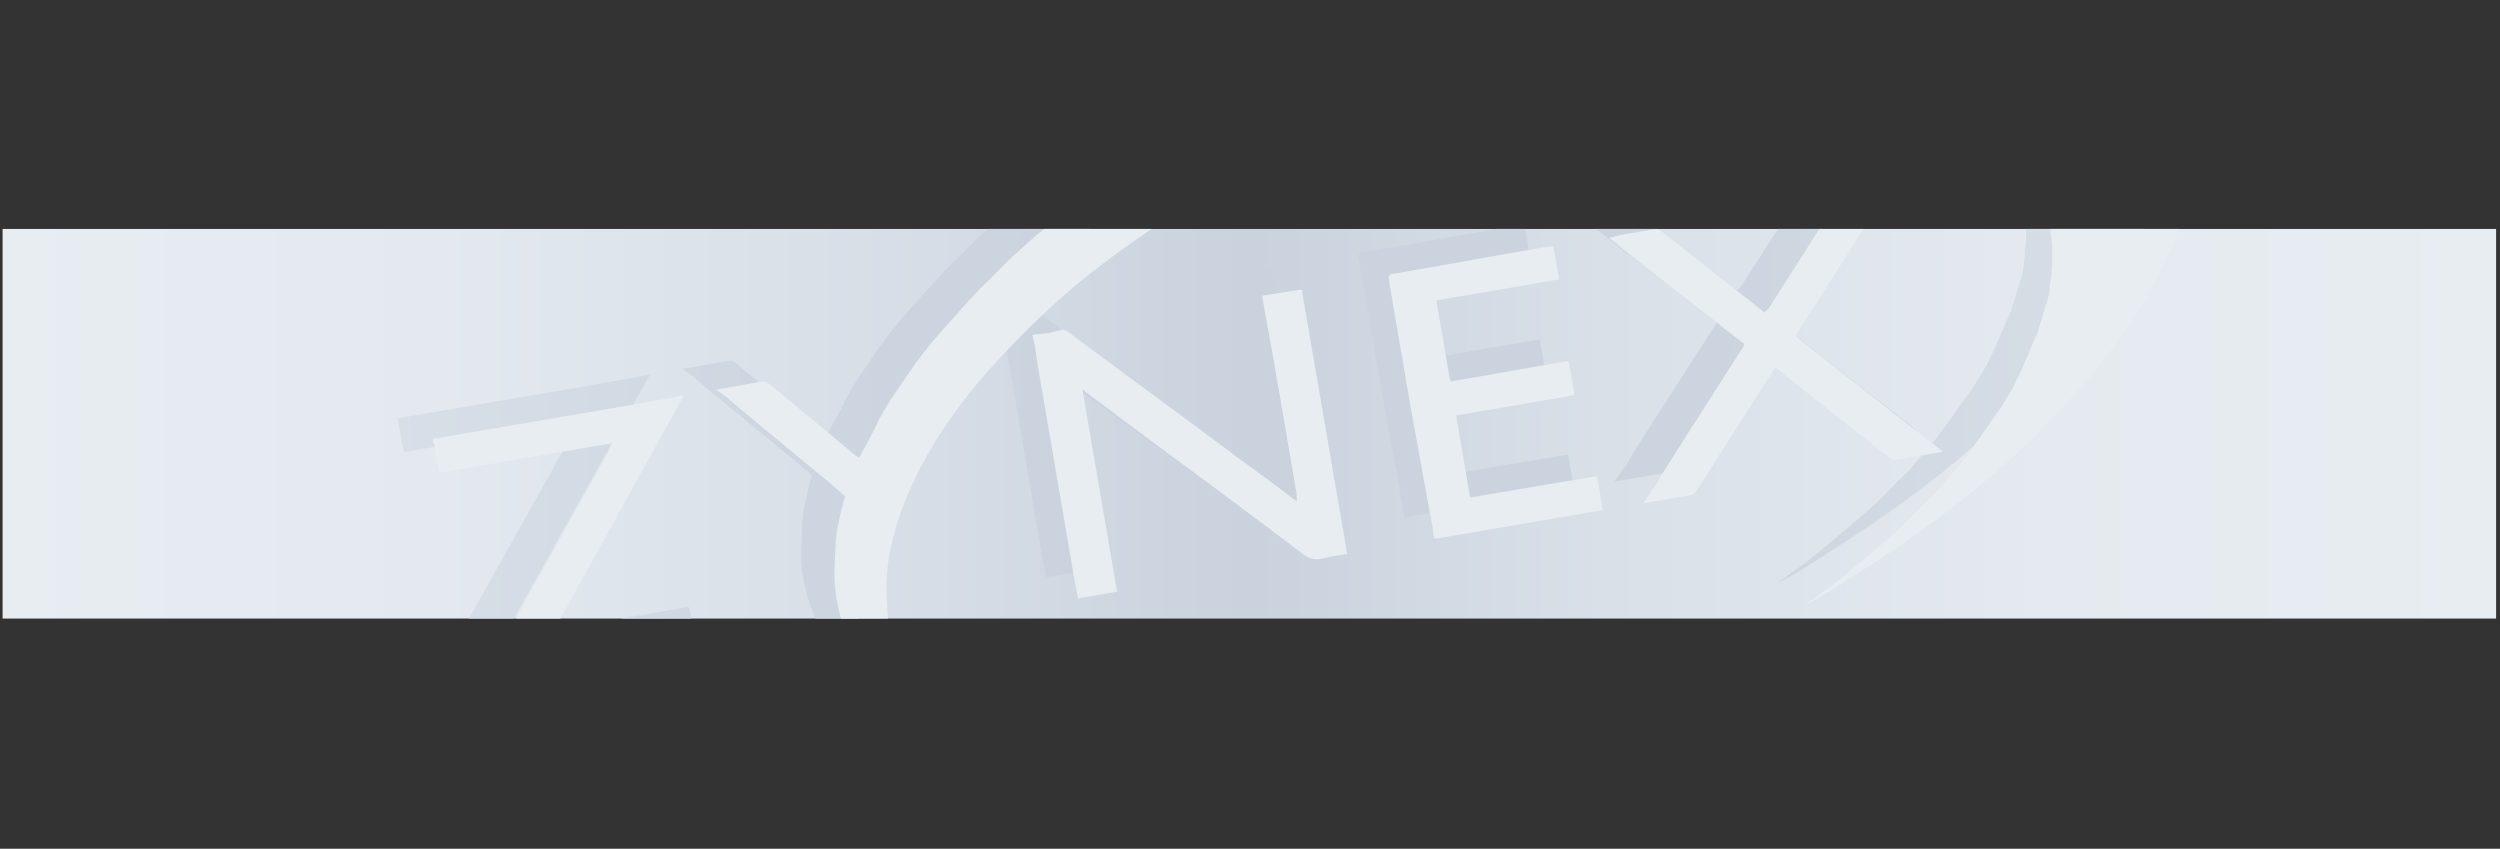 <?xml version="1.0" encoding="utf-8"?>
<!-- Generator: Adobe Illustrator 13.0.0, SVG Export Plug-In . SVG Version: 6.00 Build 14948)  -->
<!DOCTYPE svg PUBLIC "-//W3C//DTD SVG 1.1//EN" "http://www.w3.org/Graphics/SVG/1.1/DTD/svg11.dtd">
<svg version="1.1" id="Layer_1" xmlns="http://www.w3.org/2000/svg" xmlns:xlink="http://www.w3.org/1999/xlink" x="0px" y="0px"
	 width="1925px" height="653.521px" viewBox="0 0 1925 653.521" enable-background="new 0 0 1925 653.521" xml:space="preserve">
<rect x="0" y="0" width="1925" height="653.521" fill="#333333" stroke="none"/>
<g id="Layer_1_1_">
</g>
<g id="Layer_6">
	
		<linearGradient id="SVGID_1_" gradientUnits="userSpaceOnUse" x1="-652" y1="80.228" x2="1268" y2="80.228" gradientTransform="matrix(1 0 0 -1 654 406.522)">
		<stop  offset="0" style="stop-color:#E8EDF2"/>
		<stop  offset="0.175" style="stop-color:#E3E9EF"/>
		<stop  offset="0.373" style="stop-color:#D6DDE6"/>
		<stop  offset="0.5" style="stop-color:#C9D2DD"/>
		<stop  offset="0.643" style="stop-color:#D9E0E8"/>
		<stop  offset="0.819" style="stop-color:#E4EAEF"/>
		<stop  offset="1" style="stop-color:#E8EDF2"/>
	</linearGradient>
	<rect x="2" y="176.294" fill="url(#SVGID_1_)" width="1920" height="300"/>
</g>
<g id="Layer_3">
</g>
<g id="Layer_2">
	<g>
		<g>
			
				<linearGradient id="SVGID_2_" gradientUnits="userSpaceOnUse" x1="-2739.835" y1="1198.69" x2="-819.836" y2="1198.69" gradientTransform="matrix(1 0 0 -1 2736.836 1524.986)">
				<stop  offset="0" style="stop-color:#E8EDF2"/>
				<stop  offset="0.139" style="stop-color:#D9E0E8"/>
				<stop  offset="0.321" style="stop-color:#CDD6E0"/>
				<stop  offset="0.5" style="stop-color:#C9D2DD"/>
				<stop  offset="0.689" style="stop-color:#CCD5DF"/>
				<stop  offset="0.852" style="stop-color:#D7DEE6"/>
				<stop  offset="1" style="stop-color:#E8EDF2"/>
			</linearGradient>
			<path fill="url(#SVGID_2_)" d="M529.79,467.566c-0.83,0.084-1.666,0.125-2.486,0.264c-16.5,2.827-33.002,5.638-49.5,8.466h54.406
				c-0.498-2.869-0.995-5.74-1.5-8.604C530.692,467.6,530.109,467.607,529.79,467.566z M839.189,176.294h-78.588
				c-0.207,0.213-0.412,0.425-0.618,0.636c-2.599,2.308-5.308,4.519-7.768,6.939c-5.827,5.735-11.537,11.567-17.294,17.357
				l-0.005-0.05c-0.437,0.303-0.872,0.607-1.31,0.911c-0.399,0.465-0.803,0.93-1.203,1.395c-0.197,0.317-0.394,0.637-0.587,0.955
				l0.024-0.051c-0.236,0.009-0.449,0.085-0.634,0.228c-3.639,3.848-7.371,7.628-10.897,11.557
				c-15.547,17.315-31.686,34.209-44.631,53.325c-8.852,13.071-18.436,25.752-25.383,39.791c-0.175,0.469-0.352,0.938-0.525,1.404
				l0.051-0.021l-0.001,0.004c-2.566,4.867-5.133,9.731-7.698,14.6l-6.165,10.98c-0.944-0.562-1.992-1.019-2.814-1.697
				c-8.044-6.646-16.028-13.35-24.075-19.99c-14.512-11.979-29.049-23.926-43.577-35.888c-1.347-0.351-2.769-1.177-4.025-0.978
				c-8.188,1.309-16.334,2.842-24.497,4.301l-11.603,1.99c2.795,1.943,5.024,3.496,7.254,5.047c0.313,0.176,0.626,0.351,0.938,0.522
				l-0.007,0.002c0.917,0.937,1.834,1.871,2.751,2.808c0.842,0.707,1.681,1.424,2.532,2.125c13.948,11.493,27.886,23,41.851,34.477
				c11.203,9.208,22.473,18.354,33.646,27.592c3.691,3.051,7.174,6.304,10.752,9.465c-0.948,3.563-1.898,7.125-2.846,10.687
				l-0.363,13.792c0.121-4.599,0.243-9.194,0.362-13.792c-0.955,4.295-1.909,8.59-2.865,12.888
				c-0.075,0.837-0.149,1.673-0.226,2.509c-0.146,0.308-0.293,0.613-0.44,0.921c-0.09,0.776-0.182,1.552-0.272,2.328
				c-0.188,1.929-0.377,3.858-0.565,5.786c0.004,0.221,0.009,0.447,0.015,0.67l-0.127,0.142l0.096,0.153
				c-0.309,10.742-1.494,21.564-0.689,32.205c0.921,12.156,3.675,24.144,8.107,35.639c0.823,2.138,1.709,4.245,2.625,6.341h33.061
				c-0.953-3.255-1.816-6.557-2.583-9.908c-0.489-2.134-0.091-4.457-0.187-6.688c-0.38-8.881-1.319-17.758-1.073-26.643
				c0.457-16.216,3.854-32.175,8.888-47.84c9.37-29.149,24.341-56.112,42.545-81.599c9.167-12.836,19.232-25.261,29.989-37.051
				c13.5-14.795,27.653-29.168,42.375-42.97C799.087,206.561,818.741,190.981,839.189,176.294z M448.852,297.741l-0.155,0.042
				c-4.146,0.699-8.291,1.395-12.436,2.1c-39.683,6.759-77.39,13.207-117.067,19.983c0,0-13.215,2.261-13.192,2.223l5.046,26.031
				c0,0,91.444-15.506,133.609-22.724c-0.869,2.234-1.739,4.47-2.609,6.705c-1.148,1.932-2.348,3.843-3.443,5.798
				c-25.828,46.128-51.655,92.256-77.454,138.396h34.592c34.854-62.539,69.573-124.827,104.626-187.722L448.852,297.741z
				 M979.213,208.375c0.817-1.582,0.065-2.018-1.554-1.765c-6.739,1.054-13.476,2.119-20.209,3.181
				c-0.947,0.147-1.896,0.297-2.845,0.443c-2.066,0.355-4.135,0.711-6.373,1.095l1.187,6.919c0.183,1.061,0.364,2.121,0.545,3.181
				c1.95,10.71,3.951,21.41,5.841,32.13c3.023,17.151,5.998,34.313,8.943,51.479c3.385,19.736,6.715,39.483,10.069,59.226
				c0.083,1.662,0.165,3.319,0.245,4.979c-0.614-0.27-1.322-0.441-1.832-0.828c-4.511-3.381-8.929-6.856-13.472-10.198
				c-9.665-7.104-19.422-14.105-29.078-21.22c-13.743-10.125-27.4-20.35-41.153-30.463c-13.654-10.043-27.411-19.97-41.071-30.007
				c-17.228-12.655-34.402-25.367-51.603-38.054c-1-0.319-2.086-1.061-2.986-0.885c-4.239,0.833-8.43,1.918-12.637,2.915
				c-1.859,0.153-3.719,0.308-5.576,0.463c-1.737,0.204-3.473,0.41-5.371,0.634c0.597,2.638,1.115,4.929,1.632,7.218
				c0.237,1.15,0.474,2.299,0.709,3.45c0.611,4.305,1.116,8.63,1.851,12.914c9.599,56.193,19.229,112.381,28.861,168.571
				c0.11,0.636,0.345,1.249,0.521,1.875l1.526,8.895l30.332-5.205l-26.598-155.009c0.243-0.247,0.484-0.494,0.728-0.738
				c0.401,0.506,0.706,1.119,1.22,1.506c10.591,7.939,21.164,15.896,31.816,23.764c20.782,15.349,41.646,30.604,62.41,45.969
				c24.696,18.279,49.436,36.509,73.888,55.048c5.021,3.807,9.675,5.359,16.243,3.572c5.941-1.617,12.182-2.217,18.5-3.301
				c-0.33-1.921-0.584-3.413-0.84-4.907C1001.791,339.605,990.501,273.989,979.213,208.375z M1560.087,176.294
				c-0.002,3.771-0.176,7.564-0.157,11.334l0.012-0.021c-0.099,0.499-0.198,0.996-0.299,1.494c0.027,0.391,0.053,0.787,0.08,1.178
				c-0.137,0.291-0.272,0.577-0.41,0.864l0.129,1.322c0.004,0.456,0.008,0.91,0.012,1.364l0.025,0.12
				c-0.228,1.704-0.457,3.408-0.685,5.11l0.045-0.054c-0.067,0.519-0.137,1.036-0.204,1.555c-0.147,0.181-0.205,0.38-0.177,0.6
				c-0.073,0.714-0.146,1.431-0.221,2.147l0.005,0.182c-0.079,0.608-0.16,1.213-0.238,1.818c-0.218,1.806-0.229,3.649-0.697,5.404
				c-0.949,3.532-2.152,7.015-3.248,10.521c-0.144,0.474-0.283,0.945-0.424,1.418l-0.554,2.025c-0.272,0.951-0.545,1.9-0.817,2.852
				c-1.283,3.956-2.568,7.91-3.851,11.863c-4.136,9.599-8.211,19.218-12.437,28.785c-1.91,4.33-4.114,8.558-6.188,12.83l0.018-0.013
				c-0.756,1.267-1.512,2.531-2.266,3.796c-0.164,0.229-0.329,0.459-0.491,0.687c-0.415,0.754-0.831,1.502-1.247,2.252
				c-0.148,0.228-0.3,0.453-0.453,0.68c-0.424,0.752-0.852,1.507-1.275,2.263c-0.337,0.481-0.676,0.965-1.012,1.449
				c-0.174,0.295-0.35,0.59-0.525,0.887c-0.585,0.944-1.169,1.89-1.753,2.836c-0.179,0.289-0.354,0.582-0.533,0.873
				c-6.264,8.896-12.442,17.844-18.823,26.678c-4.664,6.458-9.591,12.77-14.4,19.143c-3.658,4.143-7.348,8.265-10.973,12.431
				c-2.283,2.625-4.478,5.313-6.712,7.974c-2.042,1.886-4.145,3.722-6.114,5.665c-7.994,7.881-15.545,16.178-24.006,23.617
				c-14.927,13.126-30.232,25.905-45.714,38.485c-7.457,6.063-15.676,11.343-23.978,17.283c1.142-0.265,1.895-0.276,2.443-0.591
				c6.32-3.614,12.781-7.054,18.881-10.968c18.174-11.654,36.465-23.177,54.213-35.366c15.324-10.526,30.298-21.548,44.845-32.967
				c22.171-17.405,43.513-35.688,62.92-55.69c13.526-13.938,27.108-27.926,39.313-42.797c12.381-15.088,23.898-30.882,34.31-47.13
				c9.151-14.286,16.813-29.415,24.1-44.561c0.261-0.54,0.511-1.083,0.765-1.625L1560.087,176.294L1560.087,176.294z
				 M1439.297,337.035c11.271-1.756,22.507-3.765,33.752-5.711c0.605-0.104,1.184-0.386,2.077-0.688
				c-15.926-12.328-31.565-24.388-47.146-36.509c-21.718-16.893-43.38-33.838-65.103-50.724c-1.404-1.091-1.719-1.865-0.635-3.515
				c6.816-10.382,13.47-20.85,20.184-31.287c6.933-10.771,13.871-21.537,20.806-32.307h-34.293
				c-9.513,14.833-19.023,29.665-28.536,44.498c-1.214,1.053-2.43,2.109-3.643,3.163c-0.409-0.501-0.731-1.091-1.241-1.489
				c-11.718-9.199-23.476-18.364-35.192-27.564c-7.892-6.197-15.771-12.405-23.656-18.607h-47.453
				c4.064,3.286,8.11,6.592,12.245,9.803c15.896,12.354,31.837,24.656,47.771,36.972c10.758,8.317,21.53,16.625,32.295,24.936
				l-0.314,1.798c0.103,0.523,0.104,1.106,0.206,1.63c-0.102-0.524-0.104-1.107-0.206-1.631c-0.407,0.543-0.854,1.069-1.221,1.633
				c-14.141,21.94-28.297,43.874-42.4,65.833c-6.799,10.586-13.5,21.223-20.245,31.84c-0.466,0.742-0.932,1.48-1.396,2.223
				c-1.126,2.142-2.25,4.282-3.375,6.423c-0.766,0.854-1.529,1.711-2.295,2.563c-2.261,3.326-4.521,6.652-7.11,10.466
				c12.693-2.178,24.616-4.275,36.563-6.226c2.107-0.341,3.36-1.206,4.404-2.836c14.286-22.337,28.608-44.655,42.938-66.97
				c6.088-9.482,12.21-18.945,18.396-28.543c5.144,4.099,10.036,8.053,14.992,11.937c24.571,19.246,49.14,38.497,73.805,57.641
				C1435.482,336.729,1437.699,337.281,1439.297,337.035z M1200.419,351.15c-10.387,1.728-20.779,3.426-31.163,5.187
				c-19.948,3.383-39.891,6.799-59.835,10.202c-0.165-0.403-0.413-0.793-0.487-1.213c-3.398-19.867-6.791-39.733-10.168-59.607
				c-0.119-0.7-0.072-1.43-0.117-2.405l91.465-15.695l-4.404-25.653c-0.691-0.144-1.428-0.514-2.078-0.399
				c-29.662,5.146-59.316,10.328-88.973,15.513c-0.4-0.686-1.04-1.328-1.167-2.062c-3.072-17.692-6.089-35.395-9.116-53.096
				c-0.381-2.227-0.764-4.455-1.228-7.14l95.056-16.311l-3.807-22.173h-22.564c-33.051,5.847-66.1,11.698-99.148,17.551
				c-1.741,0.27-3.551,0.362-5.197,0.897c-0.659,0.211-0.971,1.4-1.438,2.143c0.28,1.564,0.561,3.127,0.838,4.691
				c0.192,1.278,0.384,2.556,0.577,3.832c4.848,28.308,9.682,56.616,14.549,84.922c1.365,7.932,2.821,15.848,4.236,23.768
				c3.484,19.134,6.969,38.268,10.456,57.401c0.905,4.933,1.81,9.865,2.712,14.8c0.218,0.895,0.438,1.793,0.653,2.689
				c0.165,1.714,0.271,3.436,0.51,5.138c0.605,4.38,0.632,4.373,5.428,3.552l121.782-20.899l4.145-0.71l-4.481-26.125
				L1200.419,351.15z"/>
		</g>
	</g>
</g>
<g id="Layer_4">
	<g>
		<g>
			<path fill="#E8EDF2" d="M475.173,313.736c-4.116,0.695-8.233,1.385-12.35,2.086c-39.452,6.719-76.942,13.129-116.391,19.867
				c0,0-13.14,2.248-13.12,2.209l5.046,26.033c0,0,90.915-15.414,132.839-22.592c-0.863,2.231-1.728,4.469-2.589,6.7
				c-1.143,1.931-2.331,3.84-3.419,5.795c-22.696,40.807-45.392,81.612-68.068,122.428h34.385
				c31.646-57.159,63.21-114.17,95.055-171.685l-51.219,9.112L475.173,313.736z M876.624,183.254
				c3.406-2.36,6.841-4.686,10.292-6.992h-82.994c-2.49,2.071-4.979,4.143-7.448,6.238c-3.486,2.961-6.802,6.098-10.194,9.155
				c-0.337,0.291-0.676,0.583-1.017,0.872c-0.216,0.224-0.432,0.45-0.649,0.673c-2.58,2.306-5.271,4.514-7.715,6.931
				c-5.789,5.728-11.461,11.554-17.181,17.337l-0.007-0.048c-0.433,0.302-0.865,0.604-1.299,0.909
				c-0.399,0.463-0.799,0.928-1.196,1.394c-0.196,0.315-0.389,0.635-0.584,0.955l0.025-0.051c-0.235,0.008-0.445,0.085-0.629,0.225
				c-3.614,3.845-7.322,7.622-10.825,11.546c-15.443,17.297-31.475,34.173-44.329,53.273c-8.79,13.062-18.31,25.731-25.204,39.761
				c-0.173,0.466-0.346,0.935-0.521,1.404l0.052-0.023v0.004c-2.548,4.862-5.095,9.726-7.644,14.591l-6.119,10.972
				c-0.938-0.562-1.98-1.021-2.8-1.699c-8.006-6.65-15.952-13.361-23.96-20.01c-14.441-11.99-28.912-23.952-43.367-35.923
				c-1.34-0.354-2.753-1.182-4.005-0.981c-8.137,1.301-16.239,2.823-24.354,4.274l-11.537,1.98c2.781,1.945,5,3.5,7.221,5.053
				c0.312,0.176,0.621,0.348,0.935,0.523h-0.008c0.911,0.938,1.823,1.874,2.735,2.813c0.84,0.706,1.675,1.424,2.522,2.125
				c13.881,11.506,27.751,23.021,41.648,34.512c11.15,9.219,22.362,18.372,33.484,27.619c3.671,3.056,7.142,6.31,10.702,9.474
				c-0.939,3.562-1.88,7.123-2.819,10.682l-0.35,13.79c0.115-4.599,0.231-9.194,0.349-13.79c-0.947,4.295-1.891,8.586-2.837,12.881
				c-0.074,0.838-0.148,1.676-0.222,2.511c-0.147,0.307-0.29,0.612-0.438,0.922c-0.087,0.774-0.179,1.549-0.268,2.325
				c-0.188,1.929-0.373,3.855-0.56,5.786c0.007,0.224,0.012,0.444,0.019,0.669l-0.127,0.14l0.093,0.156
				c-0.295,10.737-1.462,21.561-0.653,32.198c0.667,8.746,2.293,17.401,4.792,25.854h36.035c-0.003-0.146-0.002-0.291-0.009-0.436
				c-0.384-8.882-1.33-17.758-1.091-26.643c0.438-16.211,3.799-32.164,8.792-47.819c9.288-29.142,24.15-56.083,42.227-81.546
				c9.105-12.824,19.103-25.238,29.787-37.016c13.41-14.781,27.469-29.137,42.097-42.922
				C827.426,219.192,851.536,200.636,876.624,183.254z M1460.277,353.932c11.209-1.744,22.379-3.741,33.56-5.676
				c0.603-0.105,1.177-0.386,2.063-0.688c-15.849-12.345-31.41-24.415-46.916-36.548c-21.61-16.91-43.17-33.875-64.785-50.779
				c-1.398-1.092-1.712-1.866-0.635-3.517c6.77-10.372,13.373-20.833,20.039-31.261c10.489-16.4,20.987-32.796,31.465-49.202
				h-34.146c-13.032,20.451-26.063,40.902-39.097,61.351c-1.204,1.053-2.41,2.107-3.616,3.16c-0.408-0.501-0.73-1.09-1.235-1.49
				c-11.665-9.21-23.36-18.383-35.024-27.596c-14.455-11.418-28.866-22.887-43.367-34.261c-0.892-0.698-2.39-0.756-3.604-1.11
				c-8.936,1.512-17.871,3.026-26.807,4.539c-2.768,0.692-5.533,1.382-9.252,2.313c1.867,1.425,3.043,2.323,4.219,3.221l0.001-0.002
				c0.259,0.187,0.516,0.375,0.771,0.561c0.587,0.526,1.176,1.052,1.764,1.579c0.444,0.37,0.891,0.736,1.337,1.106
				c0.66,0.524,1.322,1.048,1.984,1.573c4.8,3.879,9.542,7.82,14.412,11.627c15.819,12.364,31.685,24.682,47.54,37.013
				c10.704,8.325,21.425,16.639,32.139,24.959l-0.312,1.797c0.1,0.523,0.104,1.107,0.202,1.632c-0.1-0.524-0.104-1.108-0.204-1.63
				c-0.405,0.541-0.85,1.064-1.212,1.63c-14.041,21.924-28.096,43.839-42.101,65.781c-6.751,10.578-13.403,21.207-20.103,31.815
				c-0.461,0.742-0.924,1.479-1.387,2.222c-1.115,2.139-2.234,4.277-3.351,6.416c-0.76,0.854-1.521,1.708-2.279,2.563
				c-2.244,3.322-4.487,6.648-7.062,10.457c12.62-2.165,24.477-4.252,36.354-6.188c2.096-0.341,3.342-1.203,4.375-2.83
				c14.188-22.32,28.406-44.621,42.635-66.918c6.043-9.476,12.121-18.932,18.266-28.521c5.118,4.103,9.987,8.06,14.922,11.947
				c24.451,19.267,48.898,38.538,73.446,57.703C1456.484,353.623,1458.688,354.18,1460.277,353.932z M1578.666,176.263
				c0.443,3.084,0.838,6.174,1.193,9.263c0.723,6.3,0.197,12.753,0.231,19.139l0.013-0.016c-0.099,0.497-0.196,0.994-0.297,1.492
				c0.028,0.391,0.057,0.785,0.082,1.179c-0.134,0.286-0.271,0.573-0.406,0.861l0.131,1.321c0.003,0.457,0.006,0.91,0.011,1.366
				l0.026,0.119c-0.226,1.702-0.449,3.406-0.678,5.108l0.049-0.053c-0.07,0.518-0.138,1.033-0.203,1.552
				c-0.146,0.181-0.205,0.38-0.176,0.601c-0.074,0.715-0.145,1.429-0.218,2.145l0.004,0.185c-0.077,0.605-0.157,1.212-0.233,1.816
				c-0.215,1.804-0.224,3.648-0.688,5.4c-0.942,3.532-2.136,7.015-3.224,10.518c-0.141,0.471-0.277,0.944-0.418,1.419l-0.545,2.023
				c-0.271,0.949-0.541,1.899-0.814,2.85c-1.27,3.953-2.543,7.907-3.816,11.856c-4.102,9.596-8.146,19.209-12.334,28.771
				c-1.896,4.328-4.088,8.553-6.145,12.822l0.018-0.015c-0.75,1.267-1.5,2.529-2.25,3.795c-0.162,0.228-0.324,0.456-0.488,0.685
				c-0.411,0.752-0.821,1.502-1.233,2.25c-0.149,0.228-0.3,0.453-0.453,0.678c-0.42,0.754-0.844,1.506-1.265,2.26
				c-0.336,0.484-0.669,0.967-1.004,1.449c-0.176,0.295-0.348,0.59-0.522,0.886c-0.582,0.946-1.162,1.89-1.741,2.835
				c-0.175,0.291-0.351,0.582-0.525,0.872c-6.223,8.893-12.361,17.831-18.695,26.655c-4.635,6.453-9.523,12.756-14.302,19.127
				c-3.636,4.137-7.296,8.254-10.897,12.416c-2.271,2.621-4.447,5.307-6.668,7.966c-2.029,1.884-4.115,3.718-6.072,5.659
				c-7.944,7.872-15.445,16.16-23.851,23.588c-14.831,13.11-30.038,25.875-45.421,38.439c-7.41,6.053-15.578,11.323-23.828,17.256
				c1.137-0.267,1.887-0.276,2.432-0.589c6.283-3.608,12.699-7.042,18.765-10.948c18.063-11.633,36.238-23.137,53.875-35.309
				c15.229-10.509,30.106-21.513,44.563-32.918c22.028-17.384,43.235-35.641,62.515-55.619c13.437-13.924,26.93-27.896,39.05-42.754
				c12.301-15.074,23.738-30.854,34.074-47.088c9.086-14.277,16.691-29.396,23.92-44.531c2.941-6.159,5.52-12.428,7.768-18.784
				h-99.307V176.263z M1002.646,224.851c0.813-1.578,0.063-2.017-1.546-1.765c-6.698,1.046-13.396,2.104-20.094,3.161
				c-0.94,0.147-1.885,0.294-2.826,0.44c-2.056,0.354-4.11,0.706-6.338,1.087l1.188,6.922c0.182,1.06,0.362,2.12,0.547,3.179
				c1.947,10.709,3.947,21.411,5.836,32.131c3.021,17.151,5.998,34.313,8.943,51.479c3.386,19.736,6.719,39.483,10.069,59.225
				c0.084,1.66,0.168,3.32,0.25,4.98c-0.612-0.273-1.315-0.447-1.824-0.83c-4.484-3.386-8.883-6.867-13.403-10.209
				c-9.615-7.115-19.326-14.123-28.936-21.246c-13.677-10.136-27.268-20.371-40.953-30.498
				c-13.586-10.054-27.276-19.991-40.869-30.038c-17.144-12.671-34.235-25.396-51.349-38.101c-0.995-0.319-2.076-1.063-2.972-0.888
				c-4.215,0.828-8.379,1.91-12.564,2.904c-1.848,0.15-3.697,0.305-5.546,0.457c-1.726,0.203-3.452,0.406-5.338,0.627
				c0.595,2.641,1.113,4.93,1.63,7.223c0.235,1.15,0.471,2.297,0.708,3.447c0.61,4.306,1.119,8.629,1.851,12.914
				c9.602,56.192,19.229,112.382,28.863,168.569c0.109,0.638,0.344,1.252,0.521,1.875l1.525,8.896l30.156-5.174l-26.6-155.008
				c0.239-0.248,0.479-0.493,0.722-0.741c0.4,0.51,0.703,1.123,1.214,1.508c10.539,7.951,21.062,15.914,31.662,23.791
				c20.68,15.365,41.441,30.639,62.104,46.022c24.575,18.296,49.192,36.547,73.526,55.105c4.994,3.813,9.623,5.371,16.156,3.59
				c5.904-1.612,12.106-2.205,18.393-3.283c-0.329-1.92-0.584-3.414-0.84-4.908C1025.225,356.082,1013.938,290.467,1002.646,224.851
				z M1222.754,367.816c-10.331,1.717-20.663,3.404-30.986,5.155c-19.832,3.361-39.66,6.76-59.488,10.142
				c-0.164-0.403-0.414-0.791-0.484-1.211c-3.402-19.869-6.795-39.736-10.17-59.609c-0.116-0.699-0.074-1.429-0.119-2.406
				l90.938-15.604l-4.402-25.649c-0.691-0.146-1.421-0.516-2.069-0.404c-29.488,5.117-58.975,10.273-88.461,15.426
				c-0.396-0.688-1.032-1.329-1.161-2.063c-3.069-17.691-6.087-35.396-9.115-53.099c-0.379-2.226-0.763-4.453-1.225-7.137
				l94.504-16.218l-4.427-25.796l-5.885,1.01c-0.474,0.003-0.959-0.06-1.414,0.021c-37.699,6.667-75.396,13.346-113.095,20.022
				c-1.733,0.269-3.53,0.359-5.168,0.892c-0.655,0.211-0.962,1.399-1.428,2.143c0.278,1.563,0.56,3.125,0.837,4.689
				c0.192,1.279,0.385,2.557,0.577,3.833c4.85,28.307,9.685,56.617,14.552,84.92c1.362,7.933,2.819,15.849,4.232,23.77
				c3.484,19.134,6.97,38.267,10.454,57.398c0.904,4.934,1.808,9.868,2.713,14.8c0.215,0.897,0.434,1.795,0.648,2.692
				c0.168,1.713,0.275,3.436,0.513,5.14c0.608,4.375,0.632,4.371,5.399,3.555l121.082-20.777l4.12-0.71l-4.481-26.122
				L1222.754,367.816z"/>
		</g>
	</g>
</g>
<g id="Layer_5">
</g>
</svg>
